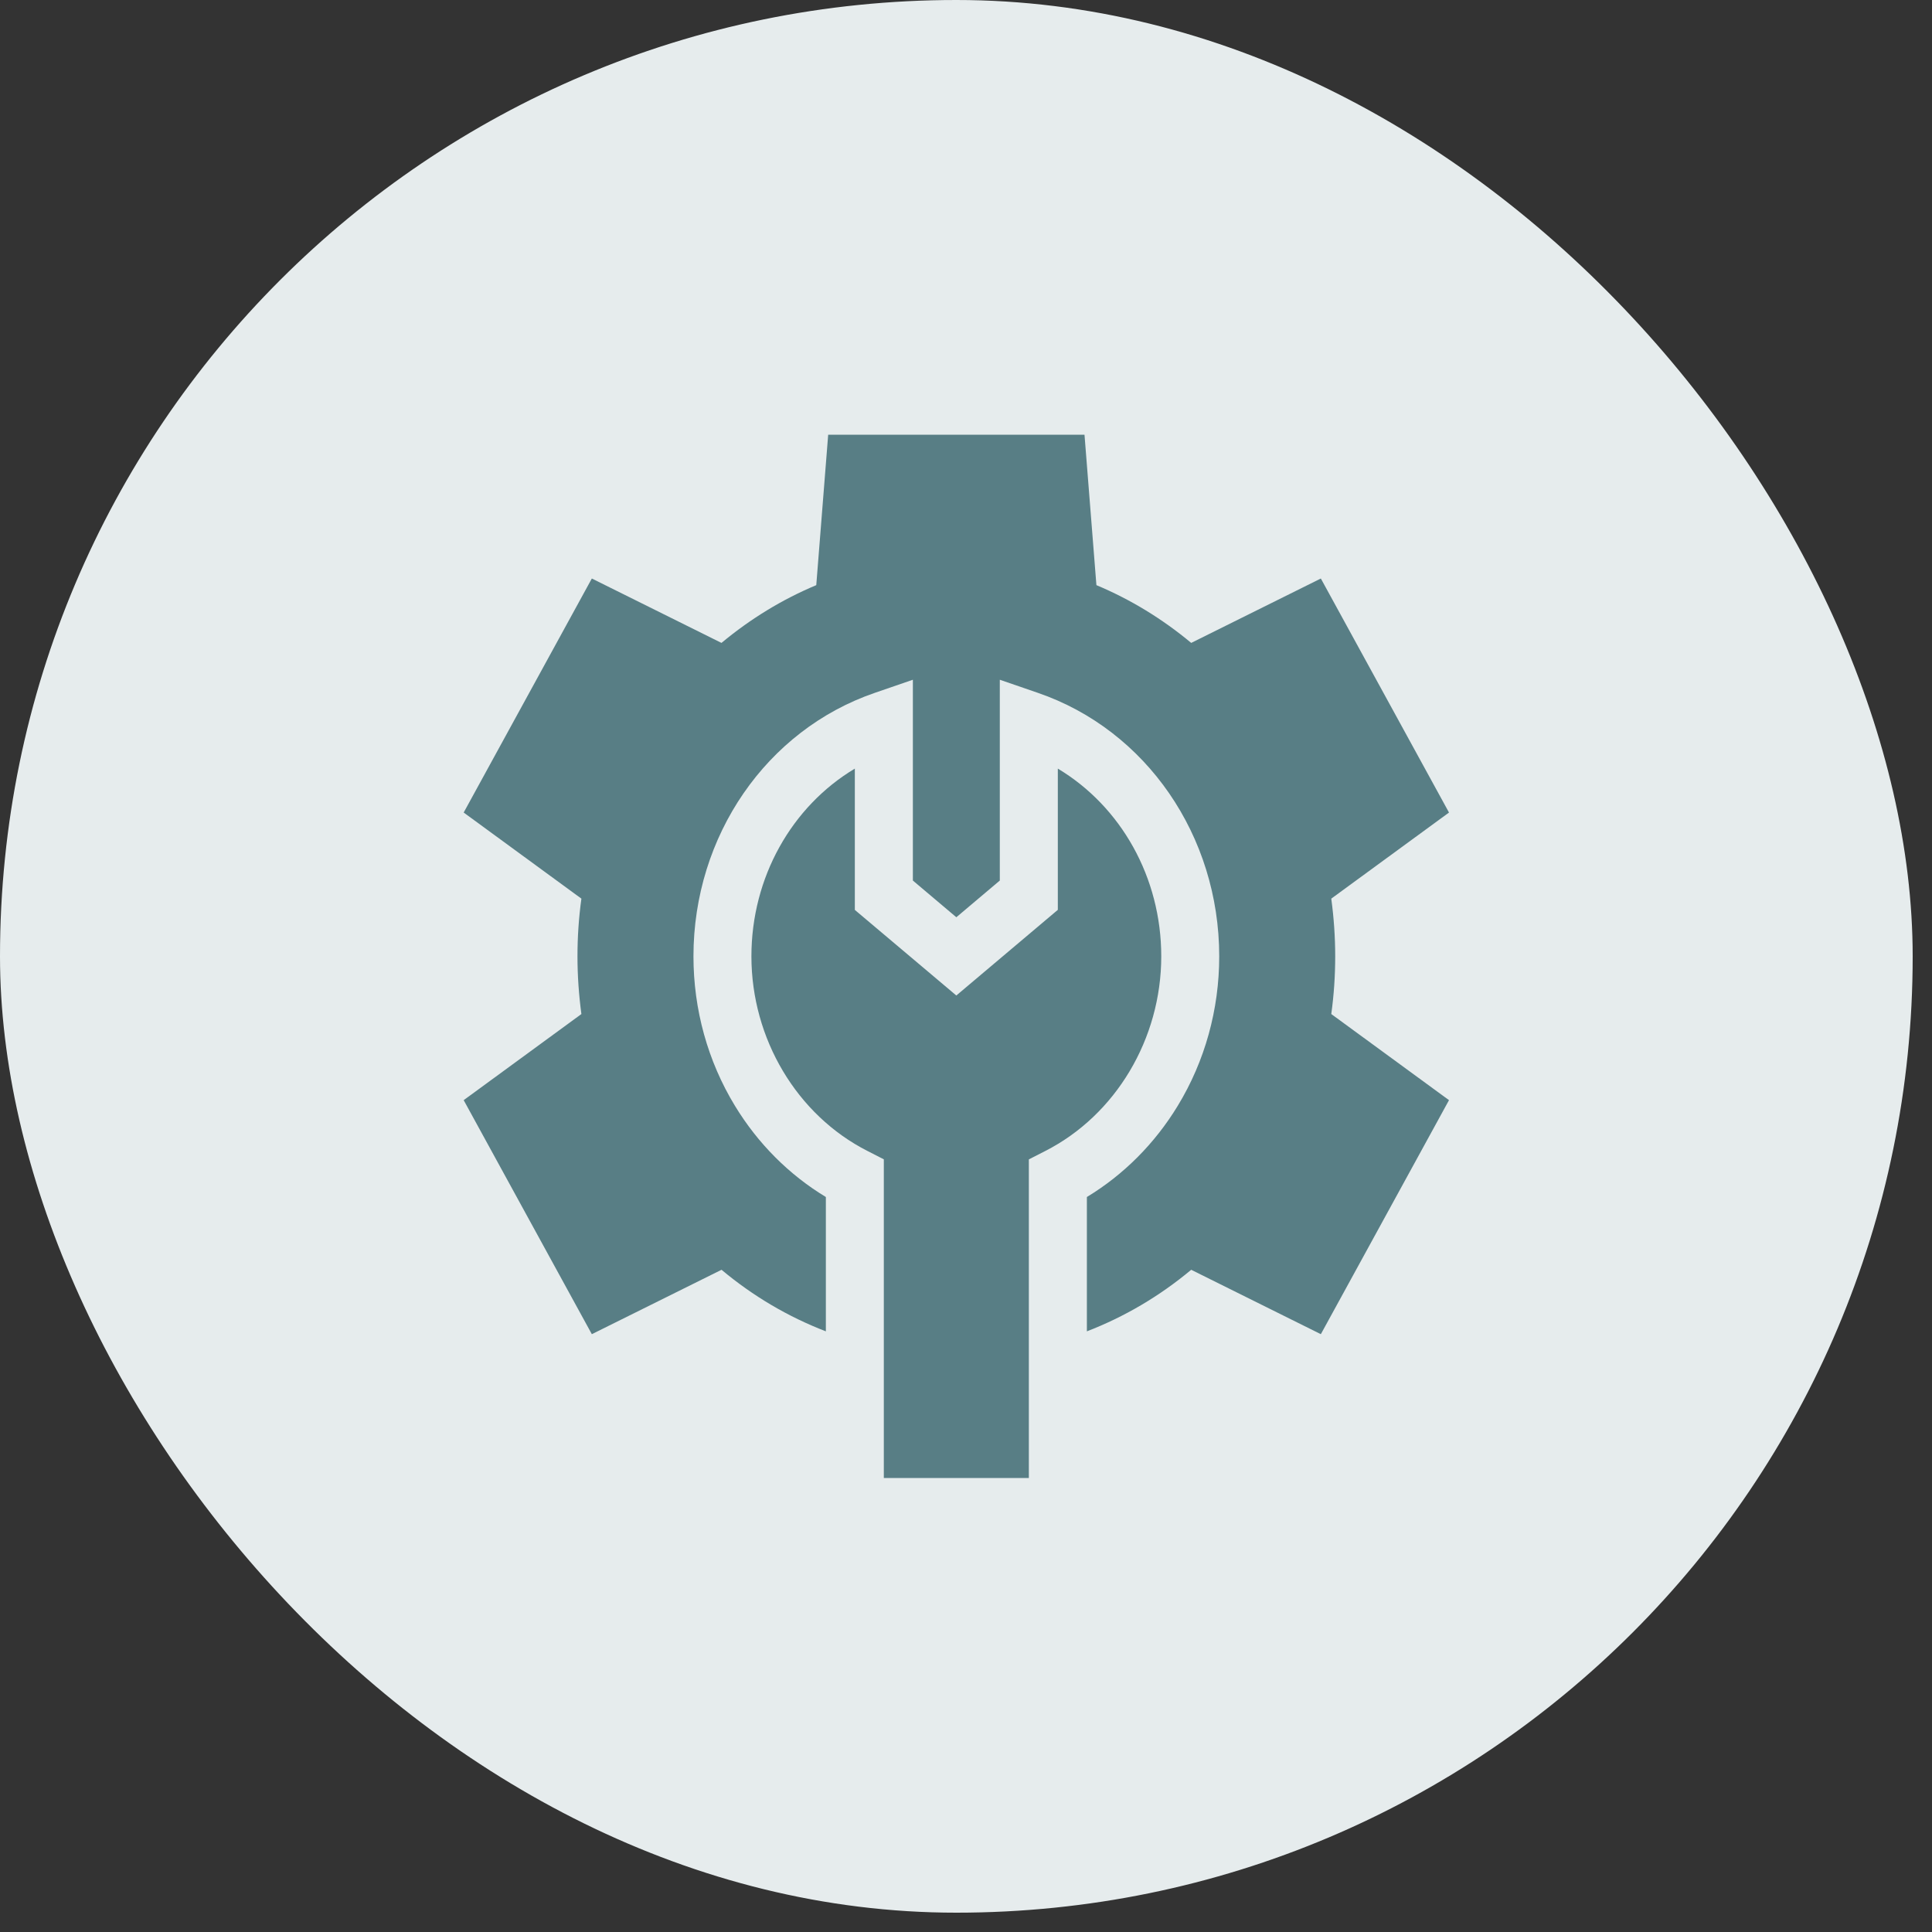 <svg xmlns="http://www.w3.org/2000/svg" width="30" height="30" viewBox="0 0 30 30">
    <rect x="0" y="0" width="30" height="30" fill="#333333" stroke="none"/>
    <g fill="none" fill-rule="evenodd">
        <rect width="29.7" height="29.7" fill="#E6ECED" rx="14.85"/>
        <path fill="#587E85" fill-rule="nonzero" d="M16.426 11.935c.98.587 1.606 1.689 1.606 2.915 0 1.28-.707 2.466-1.802 3.023l-.254.13v4.947h-2.252v-4.948l-.254-.13c-1.095-.556-1.802-1.742-1.802-3.022 0-1.226.625-2.328 1.606-2.915v2.194l1.576 1.329 1.576-1.33zm.414-5.185l.185 2.336c.53.222 1.023.523 1.472.897l2.013-1 1.99 3.634-1.828 1.337c.04.296.061.597.061.896 0 .3-.02.6-.061.896l1.828 1.337-1.99 3.634-2.013-1c-.491.41-1.035.73-1.62.956v-2.086c.57-.345 1.055-.83 1.412-1.418.421-.692.643-1.494.643-2.319 0-1.87-1.132-3.514-2.817-4.092l-.59-.203v3.118l-.675.57-.675-.57v-3.118l-.59.203c-1.685.578-2.817 2.223-2.817 4.092 0 .825.222 1.627.643 2.319.357.588.842 1.073 1.413 1.418v2.086c-.586-.226-1.13-.546-1.62-.956l-2.014 1-1.99-3.634 1.828-1.337c-.04-.296-.061-.597-.061-.896 0-.3.02-.6.061-.896L7.2 12.617l1.99-3.634 2.013 1c.45-.374.942-.675 1.472-.897l.185-2.336h3.98z"/>
    </g>
</svg>
